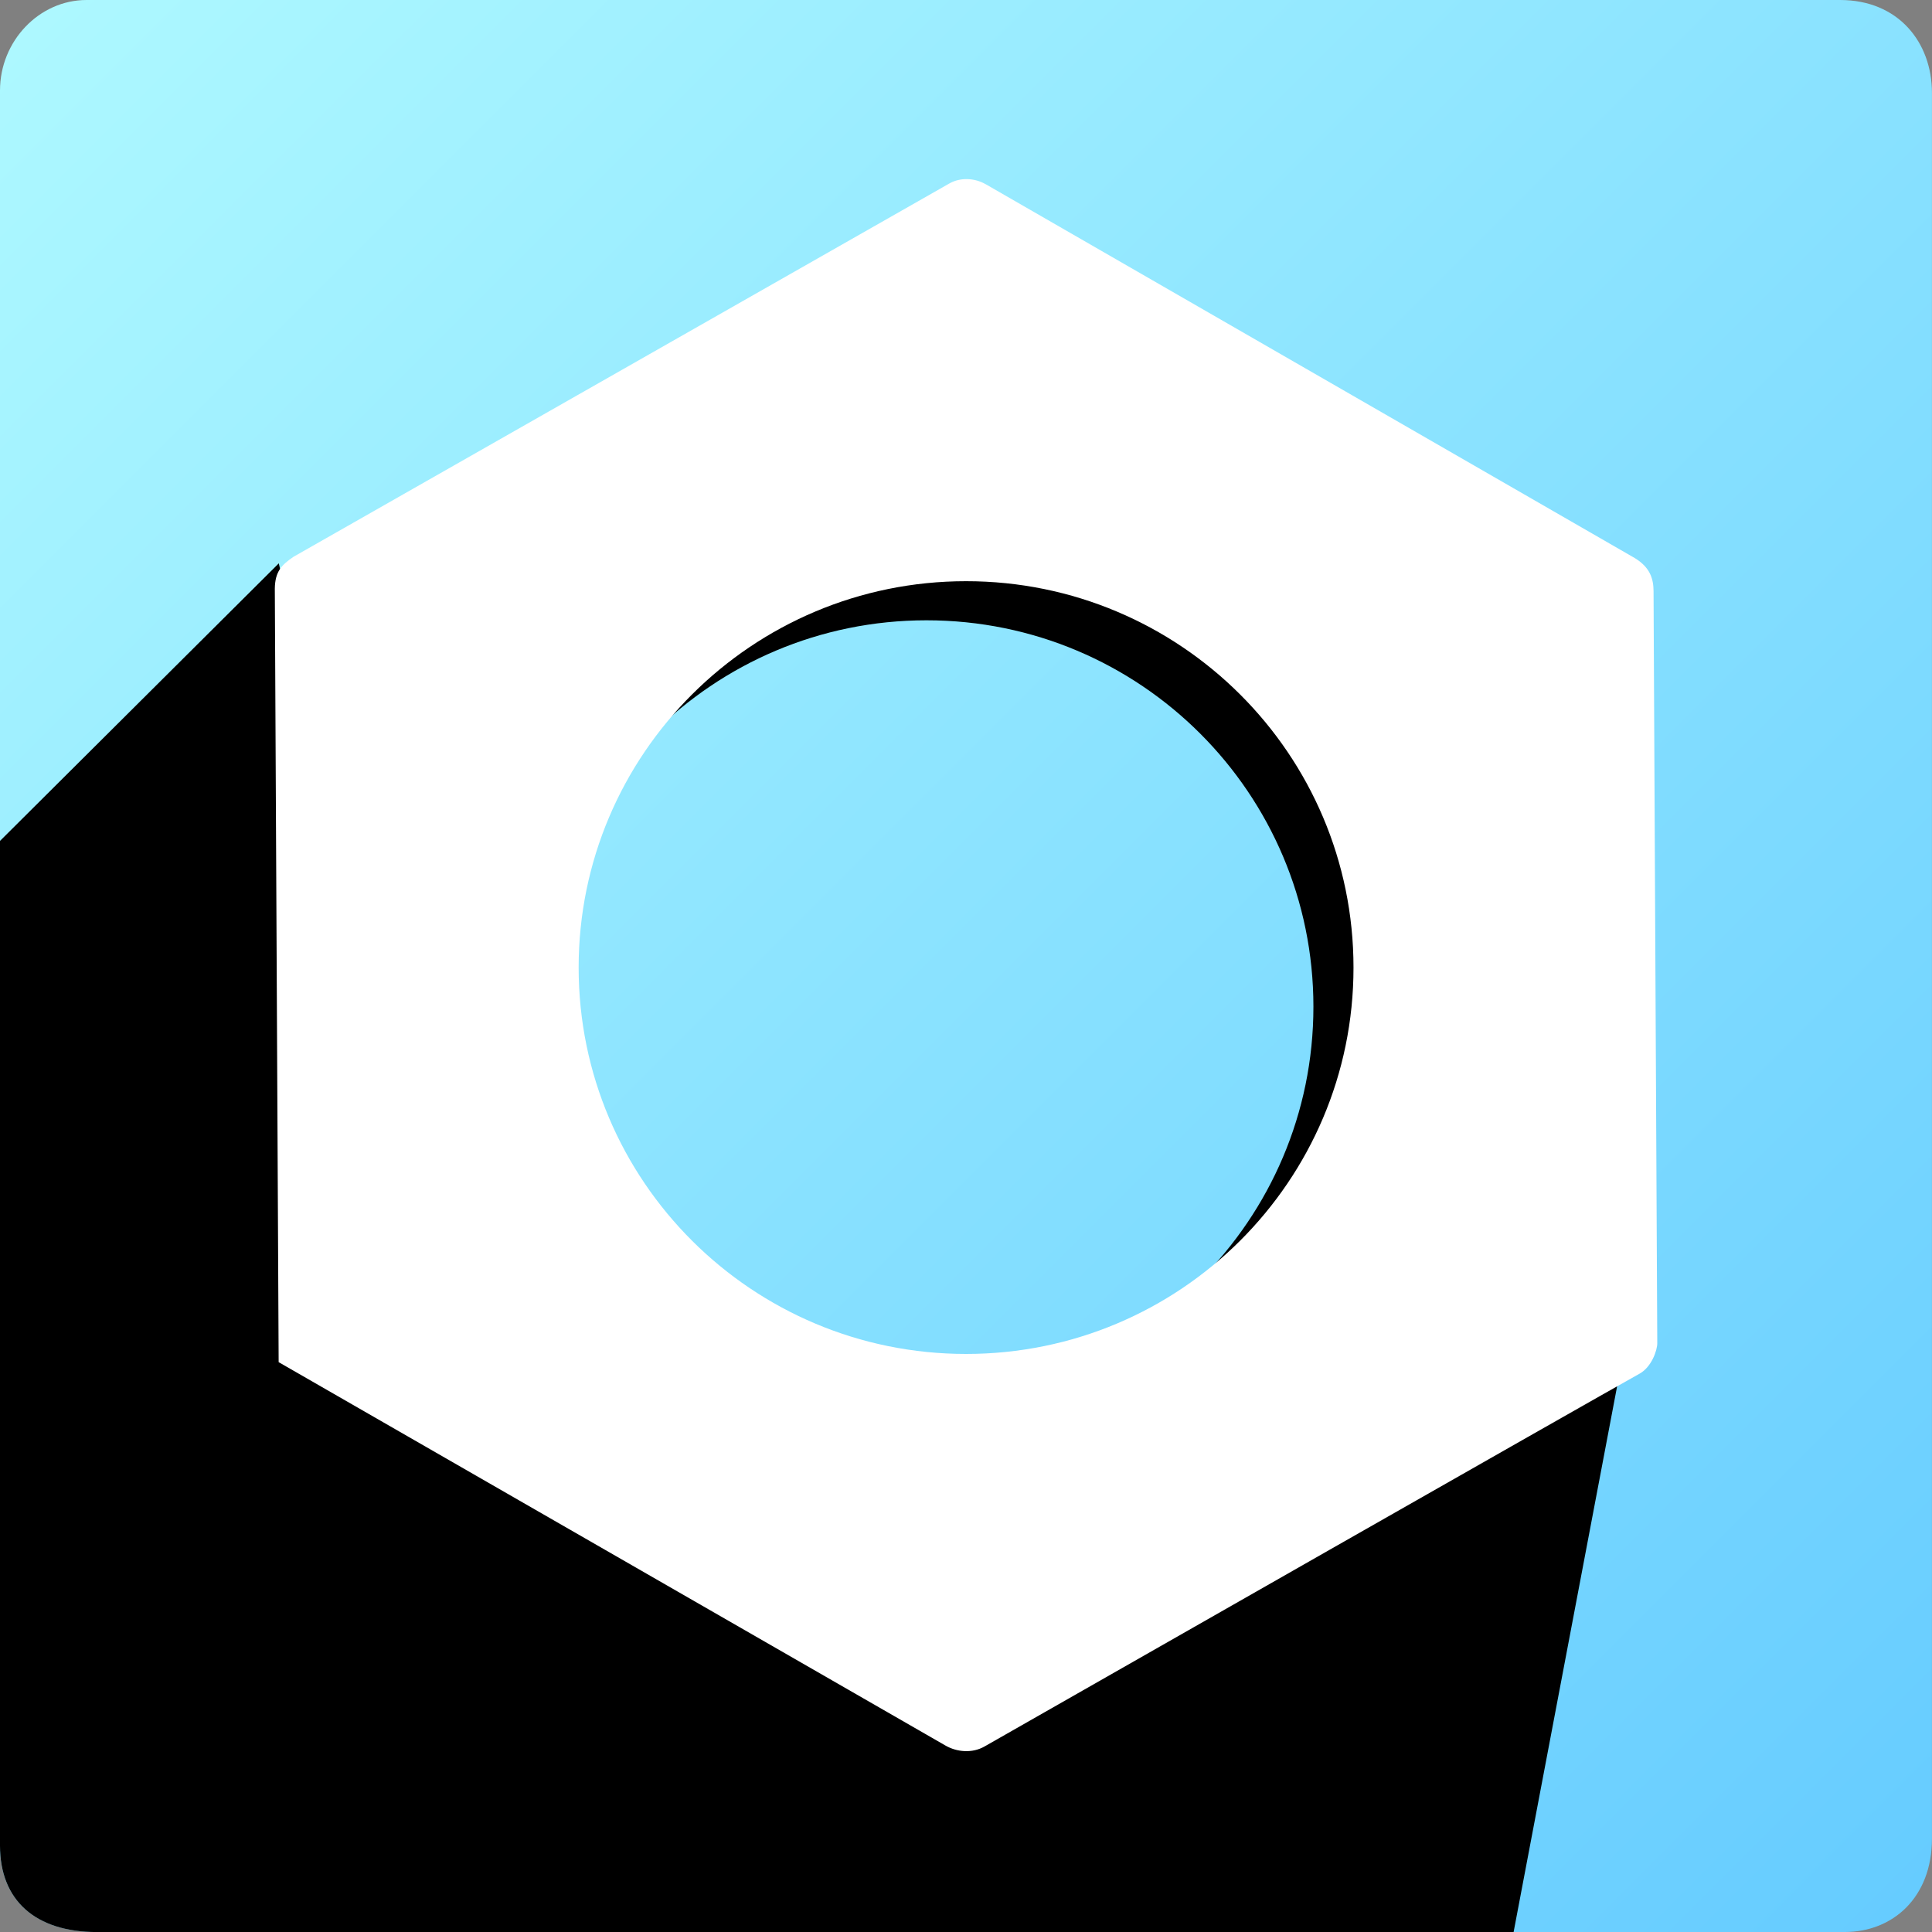 <svg version="1.1" xmlns="http://www.w3.org/2000/svg" xmlns:xlink="http://www.w3.org/1999/xlink" width="39.375" height="39.375" viewBox="0,0,39.375,39.375"><rect x="0" y="0" width="39.375" height="39.375" fill="#808080" stroke="none"/><defs><linearGradient x1="300.826" y1="160.862" x2="339.158" y2="199.194" gradientUnits="userSpaceOnUse" id="color-1"><stop offset="0" stop-color="#adf8ff"/><stop offset="1" stop-color="#66ccff"/></linearGradient></defs><g transform="translate(-300.313,-160.313)"><g data-paper-data="{&quot;isPaintingLayer&quot;:true}" stroke-linecap="butt" stroke-linejoin="miter" stroke-miterlimit="10" stroke-dasharray="" stroke-dashoffset="0" style="mix-blend-mode: normal"><path d="M300.313,197.927c0,-6.894 0,-31.864 0,-35.77c0,-1.006 0.797,-1.844 1.763,-1.844c3.821,0 28.674,0 35.74,0c1.186,0 1.871,0.863 1.871,1.893c0,3.917 0,28.498 0,35.577c0,1.207 -0.803,1.905 -1.775,1.905c-3.812,0 -28.426,0 -35.625,0c-1.25,0 -1.975,-0.643 -1.975,-1.761z" fill="url(#color-1)" fill-rule="nonzero" stroke="#000000" stroke-width="0"/><path d="M300.313,197.927c0,-3.013 0,-20.476 0,-20.476l5.682,-5.657c0,0 3.508,15.678 8.786,18.375c3.488,1.782 18.796,-3.219 18.796,-3.219l-2.416,12.739c0,0 -23.591,0 -28.873,0c-1.25,0 -1.975,-0.643 -1.975,-1.761z" fill="#000000" fill-rule="nonzero" stroke="#000000" stroke-width="0"/><path d="M319.195,172.955c-4.355,0 -7.886,3.526 -7.886,7.875c0,4.349 3.53,7.874 7.886,7.874c4.355,0 7.886,-3.525 7.886,-7.874c0,-4.349 -3.53,-7.875 -7.886,-7.875zM319.593,164.863c1.164,0.671 11.117,6.412 13.208,7.618c0.321,0.194 0.386,0.432 0.386,0.677c0.025,5.109 0.051,10.218 0.076,15.327c0.001,0.138 -0.112,0.482 -0.359,0.62c-1.147,0.641 -11.213,6.388 -13.334,7.599c-0.252,0.144 -0.565,0.114 -0.795,-0.019c-1.33,-0.767 -13.571,-7.814 -13.571,-7.814c-0.026,-5.255 -0.052,-10.509 -0.078,-15.764c0.005,-0.347 0.133,-0.48 0.38,-0.649c1.175,-0.67 11.31,-6.446 13.348,-7.608c0.229,-0.131 0.52,-0.112 0.739,0.014z" fill="#000000" fill-rule="evenodd" stroke="none" stroke-width="1"/><path d="M320.002,172.158c-4.361,0 -7.896,3.526 -7.896,7.875c0,4.349 3.536,7.874 7.896,7.874c4.361,0 7.896,-3.525 7.896,-7.874c0,-4.349 -3.535,-7.875 -7.896,-7.875zM320.4,164.066c1.166,0.671 11.133,6.412 13.226,7.618c0.322,0.194 0.386,0.432 0.387,0.677c0.025,5.109 0.051,10.218 0.076,15.327c0.001,0.138 -0.112,0.482 -0.359,0.62c-1.149,0.641 -11.229,6.388 -13.352,7.599c-0.252,0.144 -0.566,0.114 -0.796,-0.019c-1.332,-0.767 -13.59,-7.814 -13.59,-7.814c-0.026,-5.255 -0.052,-10.509 -0.078,-15.764c0.005,-0.347 0.134,-0.48 0.38,-0.649c1.176,-0.67 11.325,-6.446 13.366,-7.608c0.229,-0.131 0.521,-0.112 0.74,0.014z" fill="#ffffff" fill-rule="evenodd" stroke="none" stroke-width="1"/></g></g></svg>